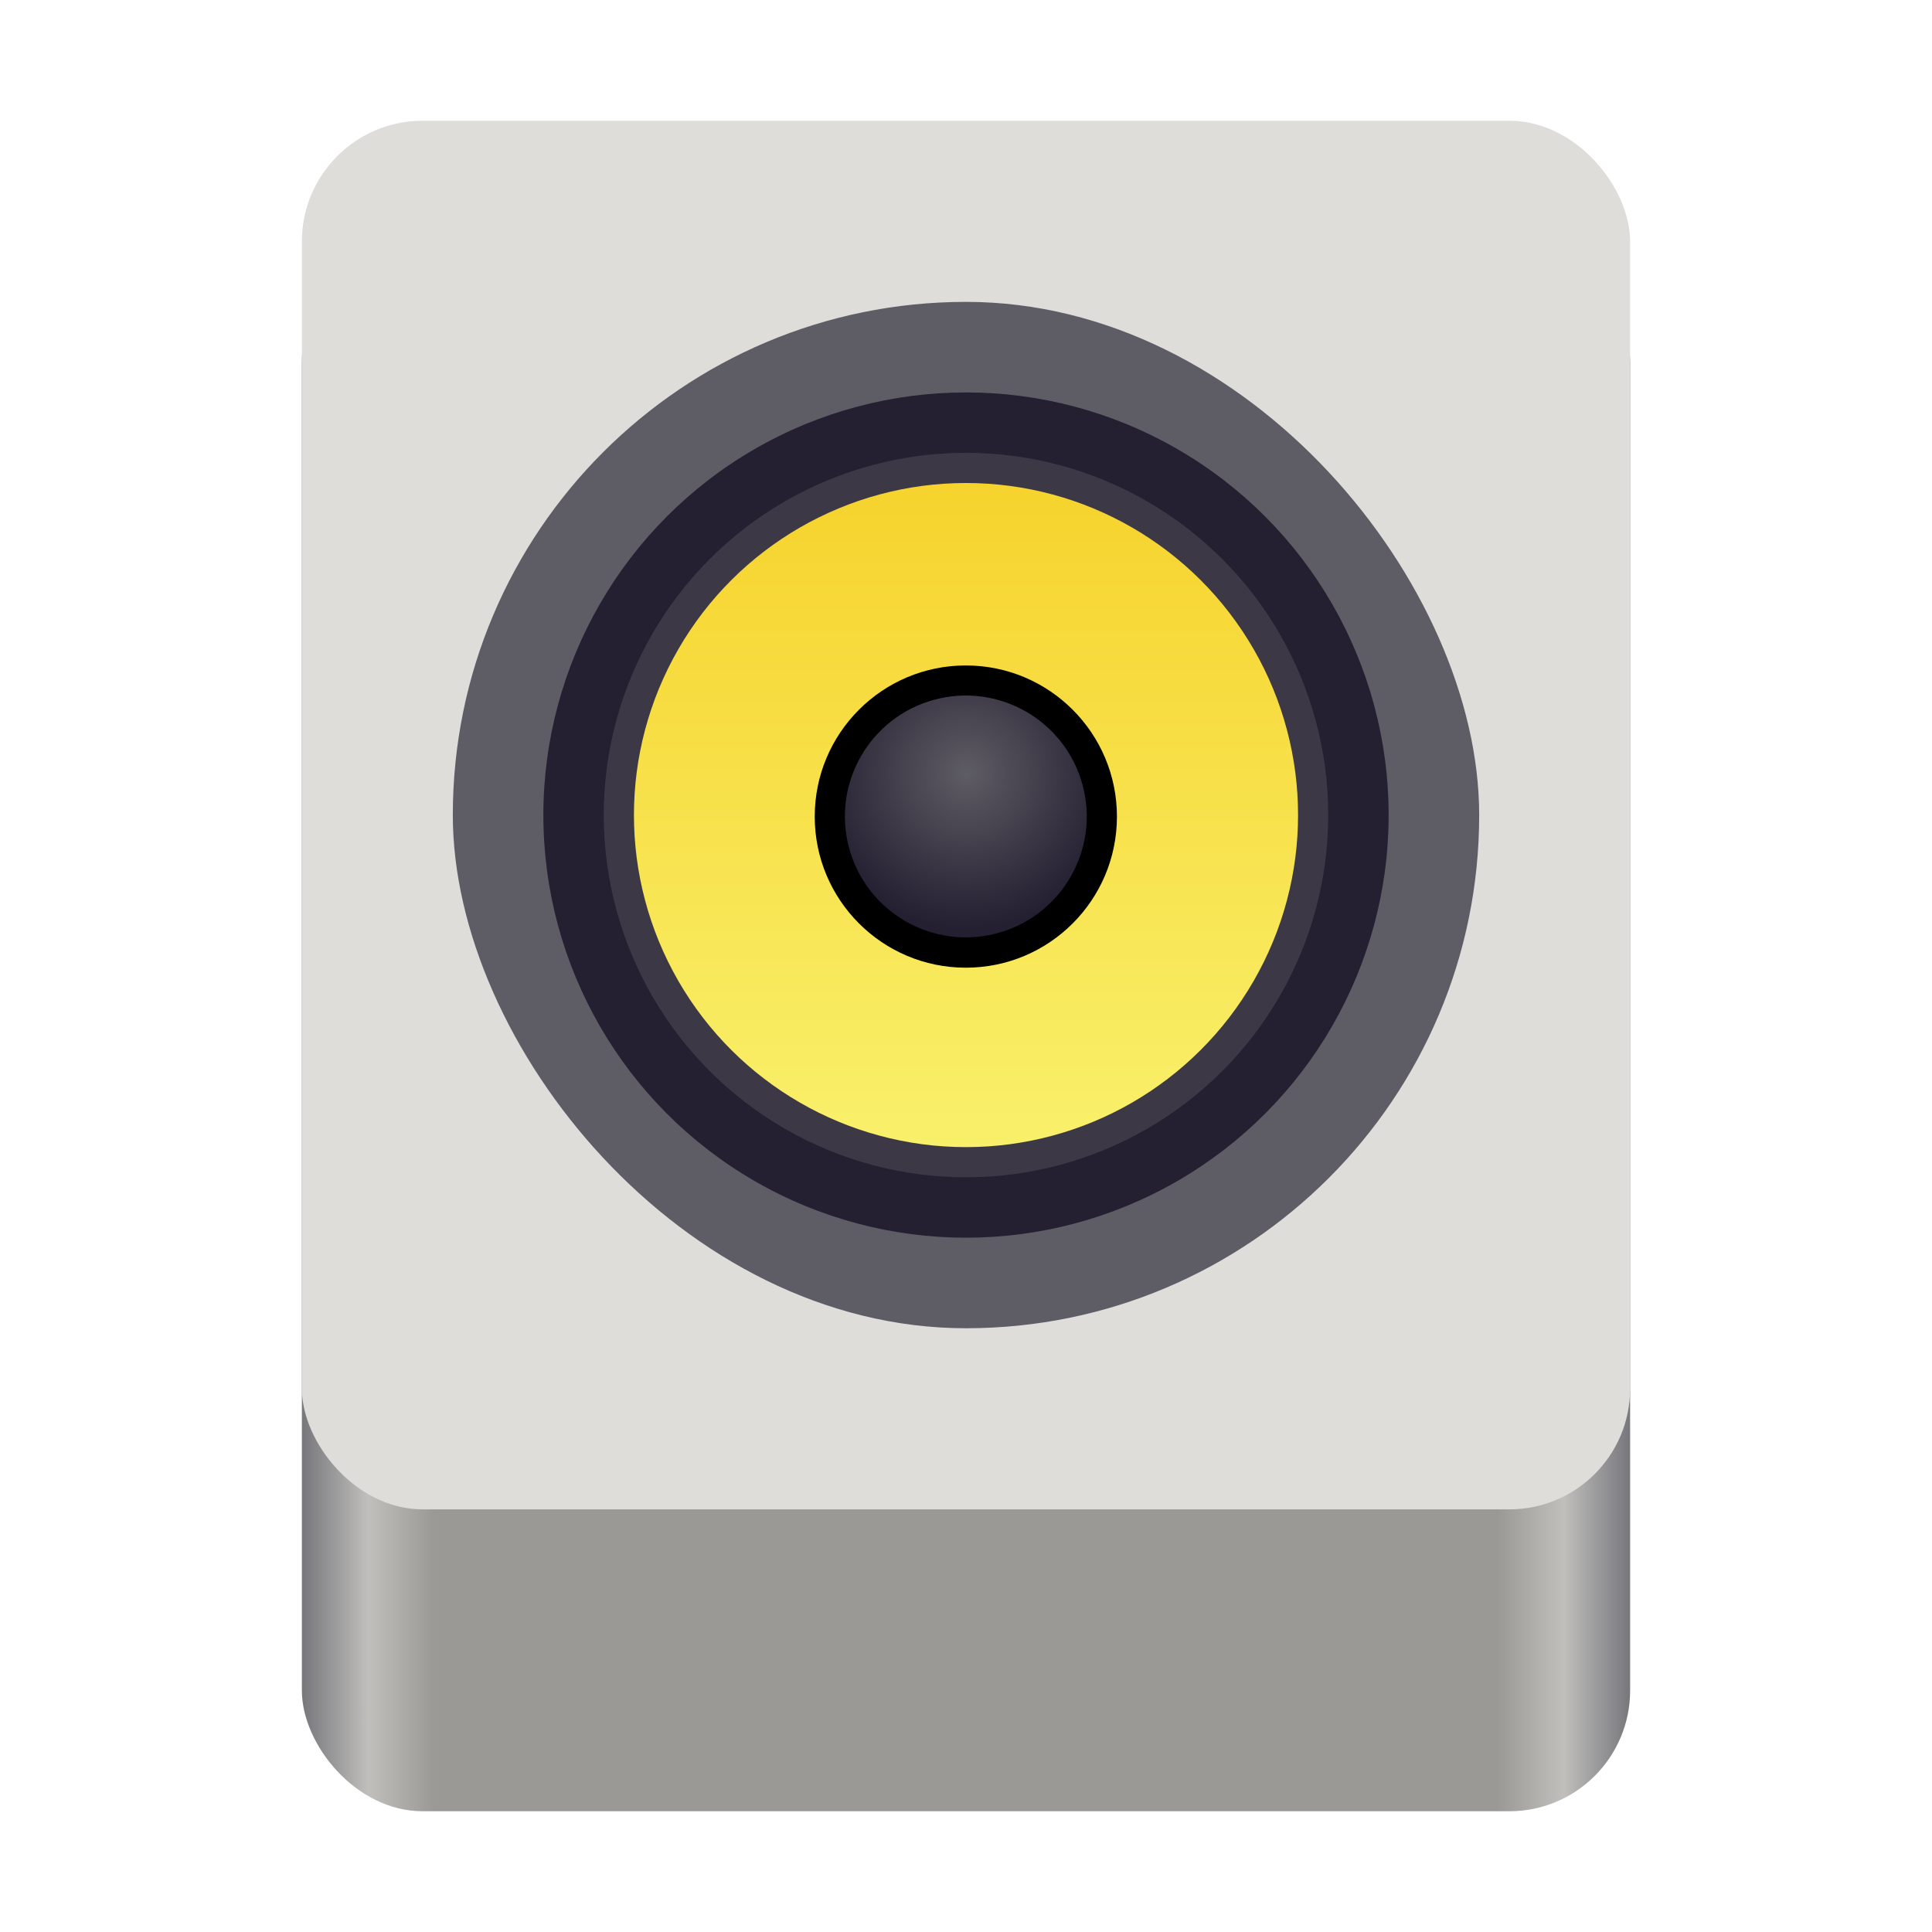 <svg xmlns="http://www.w3.org/2000/svg" width="128" height="128" xmlns:v="https://vecta.io/nano"><defs><linearGradient id="A" x1="-347.997" x2="-259.996" y1="292.004" y2="292.004" gradientUnits="userSpaceOnUse"><stop stop-color="#77767b" offset="0"/><stop stop-color="#c0bfbc" offset=".05"/><stop stop-color="#9a9996" offset=".1"/><stop stop-color="#9a9996" offset=".9"/><stop stop-color="#c0bfbc" offset=".95"/><stop stop-color="#77767b" offset="1"/></linearGradient><radialGradient id="B" cx="265.28" cy="65.436" r="56" gradientTransform="matrix(.178 .048 -.048 .178 -40.002 207.81)" gradientUnits="userSpaceOnUse"><stop stop-color="#5e5c64" offset="0"/><stop stop-color="#3d3846" offset=".572"/><stop stop-color="#241f31" offset="1"/></radialGradient><linearGradient id="C" x1="204.001" x2="248" y1="-63.999" y2="-63.999" gradientUnits="userSpaceOnUse"><stop stop-color="#f6d32d" offset="0"/><stop stop-color="#f9f06b" offset="1"/></linearGradient></defs><g transform="translate(0 -172)"><g transform="translate(368)"><rect x="-348" y="188" width="88" height="104" rx="8" fill="url(#A)"/><rect x="-348" y="180" width="88" height="92" rx="8" fill="#deddda"/></g><rect x="30" y="192" width="68" height="68" rx="34" fill="#5e5c64"/><circle cx="64" cy="226" r="28" fill="#241f31"/><circle cx="64" cy="226" r="24" fill="#3d3846"/><circle transform="rotate(90)" cx="226" cy="-64" r="22" fill="url(#C)"/><ellipse cx="63.989" cy="226.1" rx="10.011" ry="10.012"/><circle transform="rotate(345)" cx="3.291" cy="234.95" fill="url(#B)" r="8.011"/></g></svg>